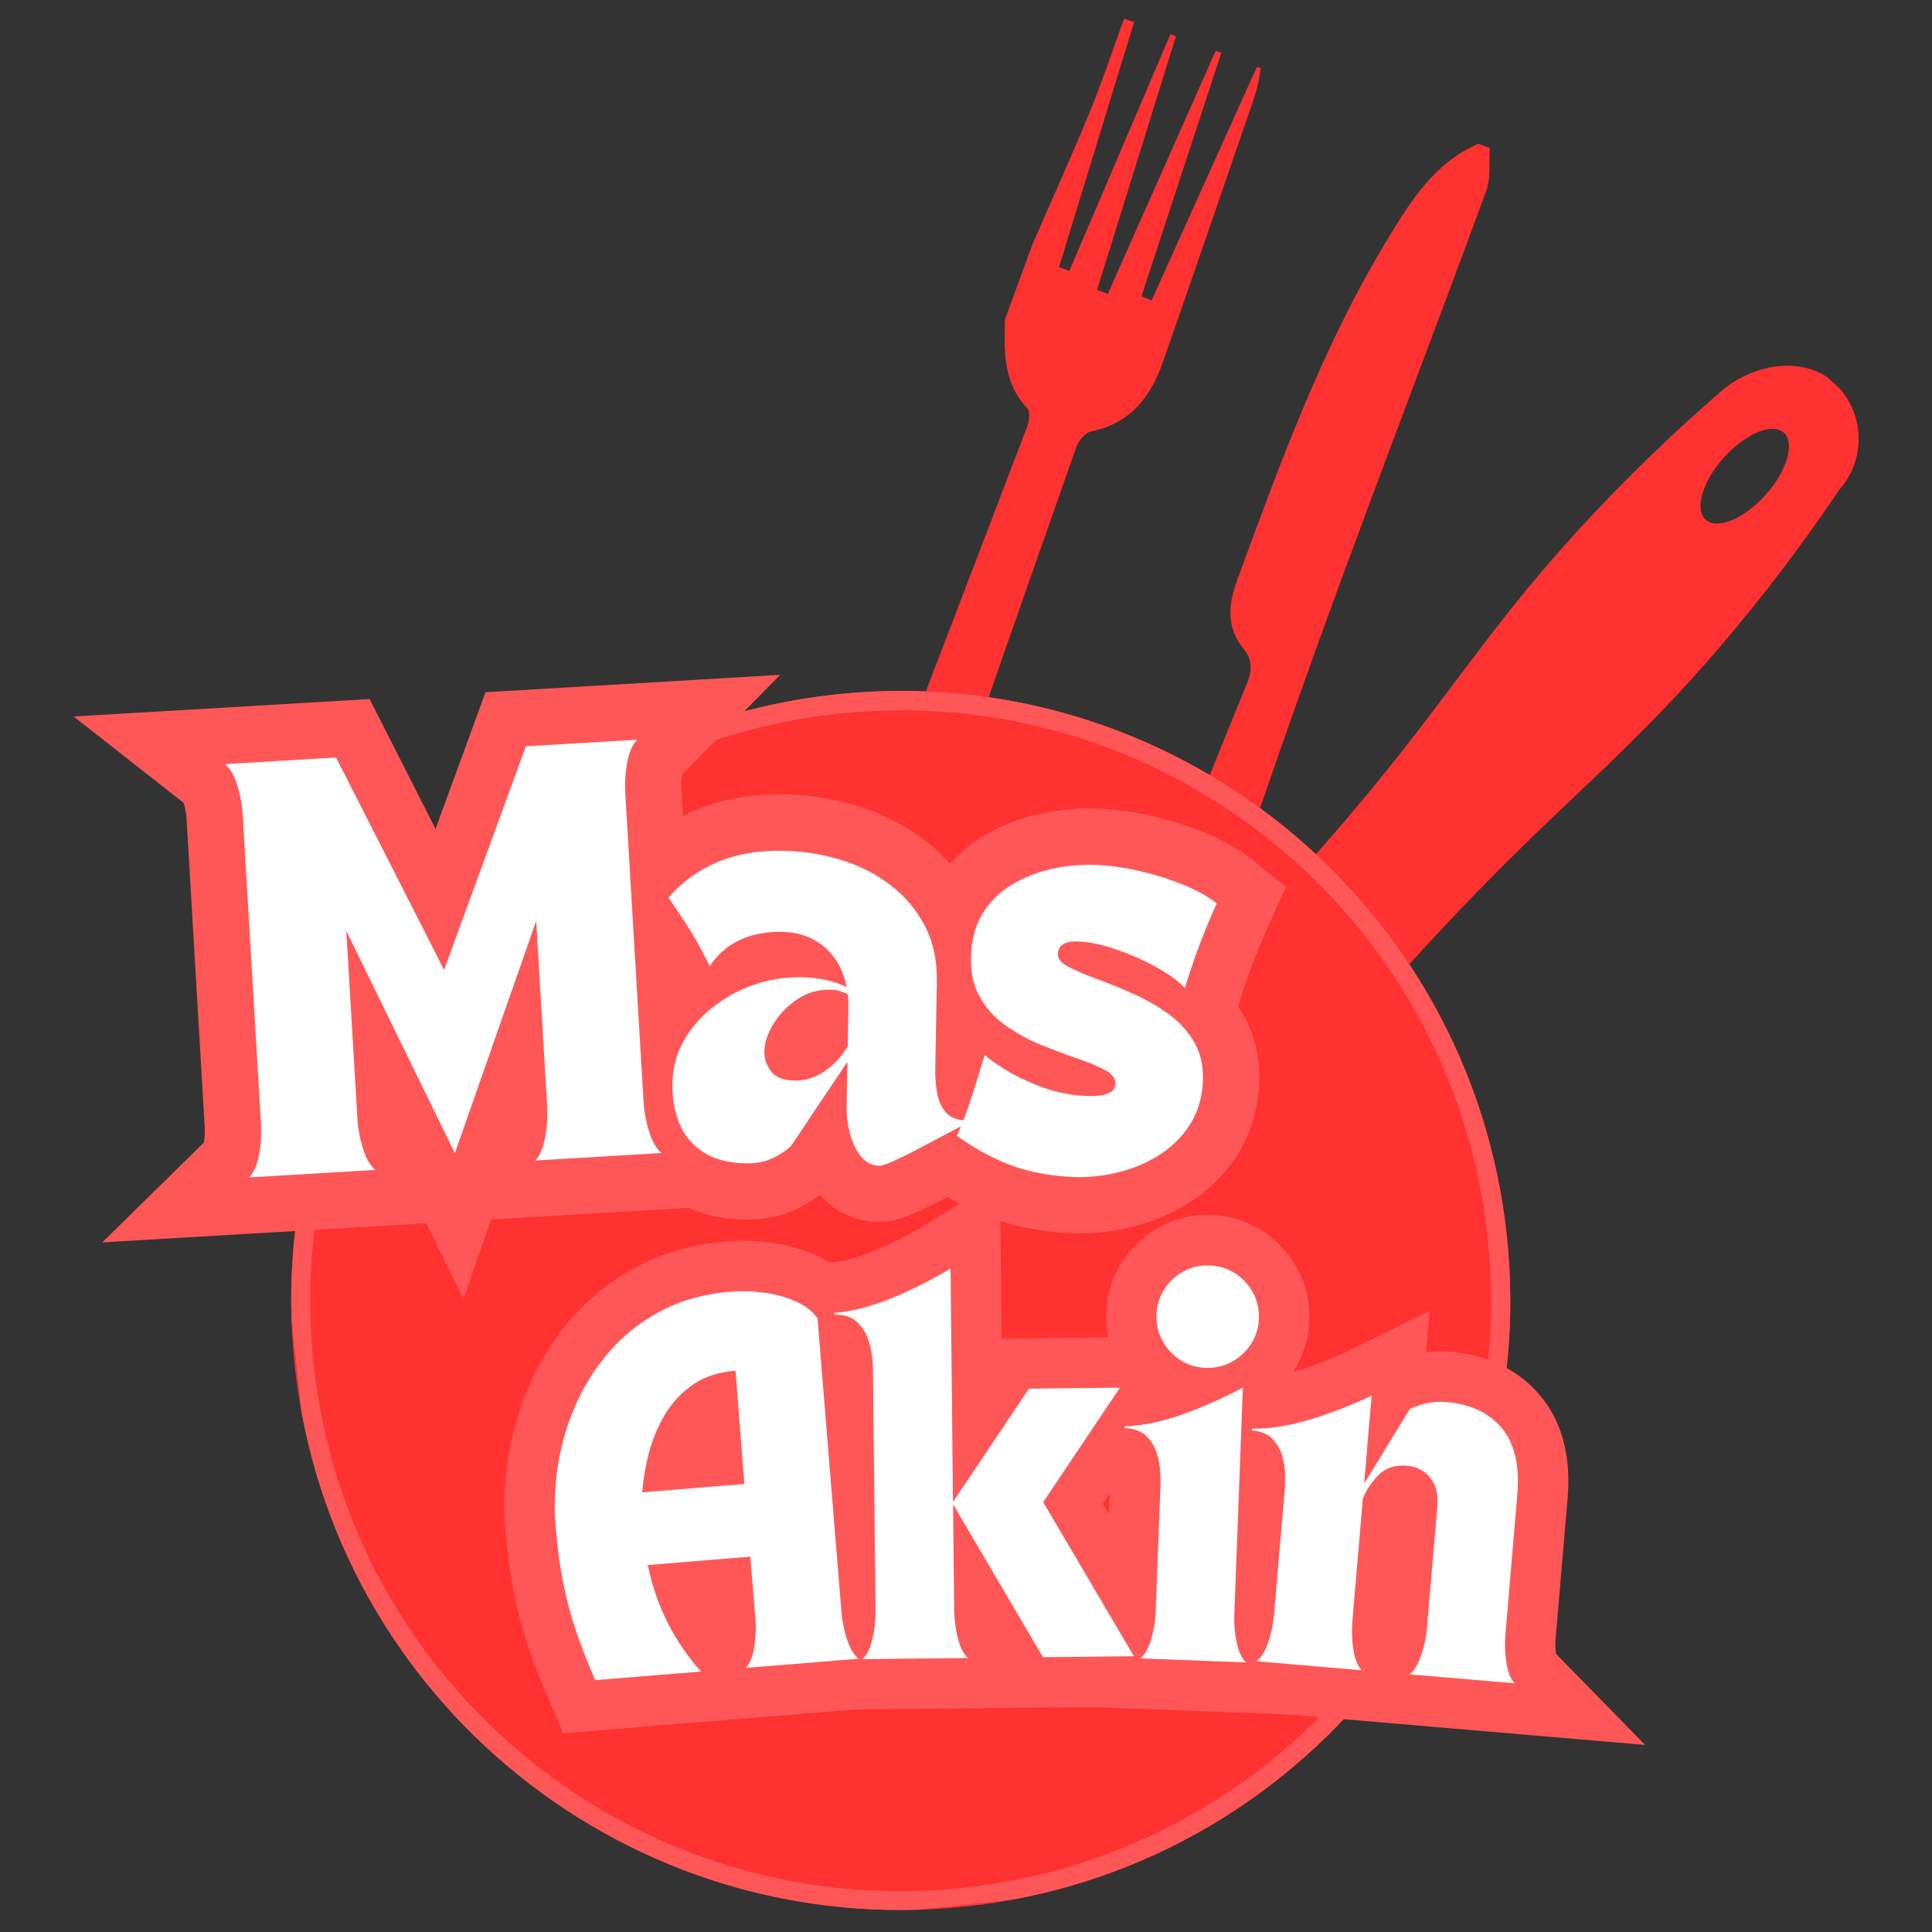 <svg xmlns="http://www.w3.org/2000/svg" xmlns:xlink="http://www.w3.org/1999/xlink" width="500" zoomAndPan="magnify" viewBox="0 0 375 375" height="500" preserveAspectRatio="xMidYMid meet" version="1.0"><rect x="0" y="0" width="375" height="375" fill="#333333" stroke="none"/><defs><g/><clipPath id="91de5ac985"><path d="M 150 3 L 245 3 L 245 221 L 150 221 Z M 150 3 " clip-rule="nonzero"/></clipPath><clipPath id="f7753a4572"><path d="M 216.707 2.25 L 292.789 30.039 L 215.344 242.09 L 139.258 214.301 Z M 216.707 2.25 " clip-rule="nonzero"/></clipPath><clipPath id="035f6ba9d8"><path d="M 216.707 2.25 L 292.789 30.039 L 215.344 242.09 L 139.258 214.301 Z M 216.707 2.25 " clip-rule="nonzero"/></clipPath><clipPath id="21d23a7c02"><path d="M 203 27 L 290 27 L 290 241 L 203 241 Z M 203 27 " clip-rule="nonzero"/></clipPath><clipPath id="8aaf0e72aa"><path d="M 216.707 2.25 L 292.789 30.039 L 215.344 242.09 L 139.258 214.301 Z M 216.707 2.25 " clip-rule="nonzero"/></clipPath><clipPath id="49c0587cb8"><path d="M 216.707 2.25 L 292.789 30.039 L 215.344 242.09 L 139.258 214.301 Z M 216.707 2.25 " clip-rule="nonzero"/></clipPath><clipPath id="08e6186117"><path d="M 90 70 L 361 70 L 361 353 L 90 353 Z M 90 70 " clip-rule="nonzero"/></clipPath><clipPath id="512ceab60f"><path d="M 195.406 392.668 L 51.199 263.648 L 280.734 7.09 L 424.945 136.113 Z M 195.406 392.668 " clip-rule="nonzero"/></clipPath><clipPath id="498d93565a"><path d="M 195.406 392.668 L 51.199 263.648 L 280.734 7.09 L 424.945 136.113 Z M 195.406 392.668 " clip-rule="nonzero"/></clipPath><clipPath id="061bd7a32e"><path d="M 56 134 L 294 134 L 294 371 L 56 371 Z M 56 134 " clip-rule="nonzero"/></clipPath><clipPath id="1baf616a4b"><path d="M 279.871 122.191 L 305.062 357.453 L 69.797 382.645 L 44.605 147.383 Z M 279.871 122.191 " clip-rule="nonzero"/></clipPath><clipPath id="44508bc9ba"><path d="M 292.465 239.824 C 285.512 174.855 227.203 127.832 162.238 134.785 C 97.273 141.742 50.246 200.047 57.203 265.016 C 64.16 329.98 122.465 377.008 187.43 370.051 C 252.398 363.094 299.422 304.789 292.465 239.824 Z M 292.465 239.824 " clip-rule="nonzero"/></clipPath><clipPath id="c5d7741692"><path d="M 56 134 L 294 134 L 294 371 L 56 371 Z M 56 134 " clip-rule="nonzero"/></clipPath><clipPath id="5aed0ef5fa"><path d="M 279.871 122.191 L 305.023 357.098 L 70.117 382.25 L 44.965 147.344 Z M 279.871 122.191 " clip-rule="nonzero"/></clipPath><clipPath id="e36355cd8f"><path d="M 279.871 122.191 L 305.062 357.449 L 69.805 382.637 L 44.613 147.383 Z M 279.871 122.191 " clip-rule="nonzero"/></clipPath><clipPath id="1cff3fbe82"><path d="M 292.465 239.82 C 285.508 174.855 227.207 127.828 162.242 134.785 C 97.277 141.742 50.254 200.047 57.211 265.012 C 64.164 329.973 122.469 377 187.434 370.043 C 252.398 363.086 299.422 304.785 292.465 239.82 Z M 292.465 239.82 " clip-rule="nonzero"/></clipPath></defs><g clip-path="url(#91de5ac985)"><g clip-path="url(#f7753a4572)"><g clip-path="url(#035f6ba9d8)"><path fill="#ff3131" d="M 200.379 47.469 C 204.07 38.984 207.898 30.555 211.414 21.996 C 213.891 15.969 215.938 9.758 218.176 3.633 C 218.824 3.848 219.477 4.066 220.125 4.285 C 215.273 20.133 210.414 35.984 205.559 51.832 C 206.227 52.086 206.895 52.332 207.559 52.586 C 214.102 37.273 220.637 21.961 227.172 6.652 C 227.535 6.762 227.898 6.871 228.266 6.984 C 223.156 23.41 218.047 39.836 212.938 56.262 C 213.633 56.527 214.332 56.793 215.023 57.059 C 222.004 41.324 228.988 25.59 235.965 9.855 C 236.328 9.984 236.691 10.117 237.051 10.25 C 231.883 26 226.723 41.754 221.559 57.508 C 222.211 57.777 222.863 58.043 223.52 58.309 C 230.328 43.219 237.137 28.125 243.945 13.035 C 244.199 13.094 244.449 13.148 244.703 13.203 C 244.551 14.156 244.441 15.121 244.234 16.062 C 244.02 17.039 243.754 18.012 243.434 18.957 C 237.523 36.117 231.668 53.293 225.66 70.418 C 223.324 77.078 219.367 82.188 211.863 83.707 C 210.703 83.941 209.359 85.492 208.93 86.727 C 199.668 113.008 190.461 139.305 181.387 165.656 C 176.316 180.387 171.637 195.246 166.523 209.957 C 164.824 214.852 162.23 219.383 156.367 220.5 C 155.293 220.109 154.215 219.715 153.141 219.32 C 149.402 214.52 150.414 209.273 152.301 204.32 C 158.164 188.969 164.406 173.762 170.348 158.438 C 180.105 133.25 189.754 108.016 199.379 82.773 C 199.781 81.719 199.988 79.895 199.402 79.27 C 194.672 74.262 194.879 68.141 195.078 61.977 C 196.848 57.141 198.613 52.305 200.379 47.469 Z M 200.379 47.469 " fill-opacity="1" fill-rule="evenodd"/></g></g></g><g clip-path="url(#21d23a7c02)"><g clip-path="url(#8aaf0e72aa)"><g clip-path="url(#49c0587cb8)"><path fill="#ff3131" d="M 289.18 28.719 C 288.977 31.508 289.41 34.523 288.484 37.043 C 276.695 69.09 264.348 100.934 252.883 133.094 C 241.727 164.383 231.422 195.98 220.746 227.438 C 218.855 232.996 216.641 238.277 210.277 240.148 C 209.043 239.695 207.812 239.246 206.574 238.797 C 202.117 233.84 203.762 228.344 205.738 223.238 C 212.574 205.613 219.723 188.109 226.758 170.562 C 231.789 158.012 236.773 145.438 241.922 132.941 C 242.98 130.391 243.188 128.199 241.43 126.012 C 238.008 121.777 238.336 117.492 240.164 112.496 C 248.484 89.812 256.754 67.109 269.363 46.355 C 273.836 38.992 278.469 31.551 286.953 27.906 C 287.695 28.18 288.438 28.449 289.18 28.719 Z M 289.18 28.719 " fill-opacity="1" fill-rule="evenodd"/></g></g></g><g clip-path="url(#08e6186117)"><g clip-path="url(#512ceab60f)"><g clip-path="url(#498d93565a)"><path fill="#ff3131" d="M 96.195 224.598 C 92.148 236.434 90.441 248.805 91.141 261.348 C 91.84 273.895 94.906 286 100.234 297.312 C 105.758 309.027 113.5 319.387 123.234 328.094 C 132.969 336.805 144.121 343.348 156.375 347.539 C 168.207 351.586 180.578 353.289 193.125 352.594 C 205.672 351.895 217.777 348.828 229.09 343.496 C 240.836 337.973 251.18 330.25 259.906 320.496 C 268.629 310.746 275.16 299.609 279.352 287.359 C 283.395 275.523 285.102 263.152 284.402 250.605 C 283.707 238.062 280.641 225.953 275.309 214.641 C 272.383 208.426 268.824 202.59 264.68 197.195 C 276.707 183.238 287.383 172.25 295.668 164.148 C 309.695 150.426 321.344 140.629 336.715 122.145 C 345.816 111.211 352.602 101.602 356.977 95.082 C 362.449 88.965 361.926 79.59 355.809 74.117 C 350.77 69.609 341.832 69.969 334.844 75.281 C 328.82 80.453 319.719 88.637 309.465 99.52 C 292.855 117.18 285.066 129.359 272.309 145.578 C 265.664 154.016 256.512 165.043 244.594 177.637 C 236.809 171.969 228.285 167.551 219.137 164.418 C 207.301 160.375 194.93 158.668 182.383 159.363 C 169.84 160.062 157.734 163.129 146.418 168.461 C 134.707 173.984 124.348 181.723 115.641 191.457 C 106.93 201.191 100.402 212.328 96.195 224.598 Z M 280.707 241.922 C 280.574 241.055 280.441 240.227 280.273 239.363 C 280.457 240.207 280.59 241.074 280.707 241.922 Z M 269.973 210.289 C 269.648 209.707 269.324 209.125 268.969 208.547 C 269.309 209.109 269.664 209.688 269.973 210.289 Z M 346.219 83.969 C 348.449 85.965 346.887 91.367 342.699 96.047 C 338.516 100.727 333.316 102.879 331.086 100.883 C 328.855 98.887 330.418 93.48 334.602 88.801 C 338.789 84.16 343.988 81.973 346.219 83.969 Z M 346.219 83.969 " fill-opacity="1" fill-rule="nonzero"/></g></g></g><g clip-path="url(#061bd7a32e)"><g clip-path="url(#1baf616a4b)"><g clip-path="url(#44508bc9ba)"><path fill="#ff3131" d="M 279.871 122.191 L 305.062 357.453 L 69.797 382.645 L 44.605 147.383 Z M 279.871 122.191 " fill-opacity="1" fill-rule="nonzero"/></g></g></g><g clip-path="url(#c5d7741692)"><g clip-path="url(#5aed0ef5fa)"><g clip-path="url(#e36355cd8f)"><g clip-path="url(#1cff3fbe82)"><path stroke-linecap="butt" transform="matrix(0.08, 0.746, -0.746, 0.08, 279.87, 122.191)" fill="none" stroke-linejoin="miter" d="M 157.736 0.002 C 70.621 0.003 -0.002 70.619 -0.002 157.734 C -0.001 244.849 70.622 315.468 157.737 315.467 C 244.846 315.471 315.47 244.849 315.469 157.734 C 315.468 70.619 244.851 0.001 157.736 0.002 Z M 157.736 0.002 " stroke="#ff5757" stroke-width="10" stroke-opacity="1" stroke-miterlimit="4"/></g></g></g></g><path stroke-linecap="butt" transform="matrix(2.494, -0.147, 0.147, 2.494, 42.127, 151.298)" fill="none" stroke-linejoin="miter" d="M 10.497 31 L 0.667 31 C 1.047 30.669 1.334 30.105 1.53 29.308 C 1.731 28.504 1.831 27.691 1.831 26.866 L 1.831 2.967 C 1.831 2.126 1.73 1.312 1.529 0.527 C 1.335 -0.266 1.047 -0.83 0.668 -1.167 L 9.334 -1.166 L 16.729 15.8 L 24.093 -1.166 L 32.76 -1.166 C 32.386 -0.829 32.099 -0.265 31.899 0.526 C 31.697 1.313 31.597 2.126 31.596 2.967 L 31.597 26.867 C 31.597 27.691 31.698 28.505 31.898 29.307 C 32.098 30.105 32.386 30.669 32.761 31 L 22.931 30.999 C 23.311 30.669 23.598 30.099 23.793 29.292 C 23.995 28.477 24.095 27.659 24.095 26.834 L 24.094 12.439 L 16.73 30.064 L 9.333 12.334 L 9.334 26.833 C 9.334 27.659 9.434 28.477 9.635 29.291 C 9.835 30.1 10.122 30.67 10.497 31 Z M 10.497 31 " stroke="#ff5757" stroke-width="8.75" stroke-opacity="1" stroke-miterlimit="4"/><path stroke-linecap="butt" transform="matrix(2.498, 0.046, -0.046, 2.498, 129.422, 146.795)" fill="none" stroke-linejoin="miter" d="M 0.334 10.966 C 1.375 9.724 2.628 8.78 4.093 8.134 C 5.563 7.489 7.242 7.166 9.13 7.166 C 10.731 7.166 12.257 7.377 13.711 7.801 C 15.17 8.225 16.467 8.859 17.6 9.704 C 18.734 10.545 19.633 11.584 20.294 12.821 C 20.962 14.053 21.295 15.49 21.295 17.134 L 21.295 23.832 C 21.295 24.456 21.349 25.078 21.457 25.703 C 21.572 26.32 21.81 26.837 22.174 27.249 C 22.542 27.661 23.128 27.868 23.932 27.867 L 23.931 28.03 C 23.286 28.367 22.608 28.736 21.897 29.137 C 21.187 29.533 20.503 29.91 19.846 30.267 C 19.19 30.62 18.612 30.914 18.113 31.146 C 17.614 31.379 17.264 31.497 17.064 31.497 C 16.51 31.496 16.039 31.263 15.647 30.796 C 15.257 30.33 14.962 29.747 14.761 29.047 C 14.566 28.347 14.469 27.664 14.467 26.997 L 14.468 23.465 C 14.044 24.132 13.57 24.868 13.044 25.67 C 12.523 26.468 12.023 27.246 11.546 28.005 C 11.069 28.76 10.665 29.391 10.335 29.901 C 10.177 30.168 9.764 30.501 9.098 30.902 C 8.43 31.299 7.641 31.497 6.729 31.496 C 5.352 31.496 4.229 31.22 3.36 30.667 C 2.498 30.113 1.871 29.376 1.481 28.453 C 1.096 27.531 0.902 26.503 0.904 25.369 C 0.904 24.192 1.175 23.099 1.717 22.09 C 2.26 21.076 2.997 20.185 3.931 19.421 C 4.864 18.65 5.918 18.051 7.095 17.623 C 8.279 17.188 9.513 16.972 10.798 16.971 C 12.111 16.971 13.277 17.204 14.298 17.672 C 14.009 16.359 13.415 15.33 12.515 14.587 C 11.615 13.843 10.507 13.473 9.195 13.472 C 7.996 13.472 6.925 13.695 5.98 14.139 C 5.036 14.579 4.253 15.276 3.63 16.231 C 3.098 15.19 2.576 14.275 2.068 13.489 C 1.557 12.696 0.979 11.856 0.334 10.966 Z M 7.998 22.798 C 7.999 23.335 8.175 23.836 8.528 24.304 C 8.885 24.769 9.51 25.003 10.4 25.003 C 11.175 25.002 11.923 24.759 12.646 24.27 C 13.371 23.777 13.98 23.109 14.468 22.268 L 14.468 19.299 C 14.468 19.126 14.463 18.943 14.452 18.754 C 14.441 18.563 14.422 18.39 14.395 18.233 C 14.2 18.124 13.985 18.043 13.751 17.988 C 13.519 17.928 13.267 17.899 12.995 17.899 C 12.063 17.899 11.219 18.168 10.464 18.705 C 9.711 19.237 9.111 19.879 8.665 20.633 C 8.221 21.387 7.998 22.109 7.998 22.798 Z M 7.998 22.798 " stroke="#ff5757" stroke-width="8.75" stroke-opacity="1" stroke-miterlimit="4"/><path stroke-linecap="butt" transform="matrix(2.491, 0.193, -0.193, 2.491, 189.666, 148.093)" fill="none" stroke-linejoin="miter" d="M 0.668 14.604 C 0.667 13.334 0.943 12.232 1.497 11.3 C 2.056 10.366 2.807 9.596 3.751 8.988 C 4.696 8.376 5.739 7.92 6.884 7.621 C 8.029 7.318 9.201 7.165 10.399 7.167 C 11.441 7.166 12.523 7.261 13.646 7.451 C 14.769 7.641 15.836 7.904 16.843 8.241 C 17.858 8.571 18.711 8.969 19.399 9.437 C 19.198 9.99 18.971 10.663 18.715 11.454 C 18.461 12.241 18.222 13.053 17.999 13.887 C 17.777 14.718 17.587 15.488 17.429 16.198 C 17.142 15.89 16.687 15.564 16.063 15.222 C 15.445 14.875 14.733 14.553 13.931 14.254 C 13.134 13.949 12.312 13.701 11.466 13.505 C 10.619 13.304 9.829 13.204 9.097 13.204 C 7.963 13.204 7.397 13.56 7.397 14.27 C 7.396 14.645 7.684 14.961 8.259 15.222 C 8.84 15.477 9.586 15.731 10.497 15.987 C 11.409 16.242 12.375 16.548 13.393 16.907 C 14.42 17.26 15.388 17.715 16.298 18.274 C 17.21 18.826 17.953 19.532 18.529 20.389 C 19.109 21.241 19.398 22.302 19.4 23.57 C 19.399 24.814 19.114 25.93 18.545 26.923 C 17.98 27.911 17.222 28.744 16.266 29.422 C 15.312 30.095 14.237 30.609 13.045 30.967 C 11.855 31.321 10.641 31.497 9.398 31.496 C 7.64 31.496 6.084 31.287 4.728 30.87 C 3.377 30.447 2.024 29.822 0.667 28.998 C 1.02 28 1.328 26.94 1.594 25.817 C 1.866 24.693 2.113 23.611 2.335 22.57 C 2.644 22.814 3.187 23.142 3.963 23.554 C 4.745 23.962 5.667 24.328 6.73 24.653 C 7.797 24.973 8.911 25.133 10.066 25.133 C 10.397 25.132 10.762 25.112 11.165 25.068 C 11.566 25.024 11.909 24.924 12.198 24.767 C 12.486 24.61 12.63 24.365 12.629 24.034 C 12.629 23.611 12.338 23.273 11.758 23.017 C 11.184 22.762 10.44 22.518 9.528 22.285 C 8.623 22.052 7.662 21.776 6.648 21.455 C 5.64 21.13 4.679 20.695 3.767 20.152 C 2.856 19.605 2.11 18.884 1.529 17.988 C 0.955 17.087 0.667 15.96 0.668 14.604 Z M 0.668 14.604 " stroke="#ff5757" stroke-width="8.75" stroke-opacity="1" stroke-miterlimit="4"/><g fill="#ffffff" fill-opacity="1"><g transform="translate(46.699, 228.625)"><g><path d="M 26.188 -1.547 L 1.672 -0.094 C 2.555 -0.988 3.188 -2.445 3.562 -4.469 C 3.945 -6.488 4.078 -8.523 3.953 -10.578 L 0.422 -70.188 C 0.305 -72.289 -0.055 -74.312 -0.672 -76.25 C -1.285 -78.195 -2.082 -79.551 -3.062 -80.312 L 18.531 -81.594 L 39.5 -40.375 L 55.375 -83.766 L 76.984 -85.047 C 76.086 -84.172 75.445 -82.734 75.062 -80.734 C 74.688 -78.734 74.555 -76.68 74.672 -74.578 L 78.203 -14.969 C 78.328 -12.914 78.695 -10.906 79.312 -8.938 C 79.926 -6.977 80.727 -5.609 81.719 -4.828 L 57.203 -3.375 C 58.086 -4.27 58.719 -5.738 59.094 -7.781 C 59.477 -9.832 59.613 -11.883 59.5 -13.938 L 57.375 -49.859 L 41.594 -4.797 L 20.516 -47.938 L 22.656 -11.766 C 22.77 -9.711 23.133 -7.691 23.75 -5.703 C 24.375 -3.711 25.188 -2.328 26.188 -1.547 Z M 26.188 -1.547 "/></g></g></g><g fill="#ffffff" fill-opacity="1"><g transform="translate(128, 224.245)"><g><path d="M 1.75 -50.016 C 4.414 -53.078 7.594 -55.379 11.281 -56.922 C 14.977 -58.473 19.188 -59.203 23.906 -59.109 C 27.906 -59.035 31.711 -58.438 35.328 -57.312 C 38.941 -56.188 42.145 -54.539 44.938 -52.375 C 47.727 -50.219 49.926 -47.586 51.531 -44.484 C 53.145 -41.391 53.914 -37.785 53.844 -33.672 L 53.531 -16.938 C 53.5 -15.383 53.609 -13.828 53.859 -12.266 C 54.109 -10.703 54.68 -9.395 55.578 -8.344 C 56.473 -7.301 57.922 -6.766 59.922 -6.734 L 59.922 -6.312 C 58.285 -5.508 56.57 -4.625 54.781 -3.656 C 52.988 -2.695 51.266 -1.785 49.609 -0.922 C 47.961 -0.066 46.508 0.641 45.25 1.203 C 43.988 1.766 43.113 2.039 42.625 2.031 C 41.238 2.008 40.066 1.406 39.109 0.219 C 38.16 -0.969 37.453 -2.441 36.984 -4.203 C 36.516 -5.961 36.297 -7.676 36.328 -9.344 L 36.484 -18.172 C 35.398 -16.516 34.188 -14.695 32.844 -12.719 C 31.5 -10.75 30.211 -8.828 28.984 -6.953 C 27.754 -5.086 26.711 -3.531 25.859 -2.281 C 25.461 -1.613 24.422 -0.797 22.734 0.172 C 21.055 1.141 19.082 1.602 16.812 1.562 C 13.363 1.5 10.566 0.754 8.422 -0.672 C 6.273 -2.109 4.738 -3.984 3.812 -6.297 C 2.895 -8.617 2.461 -11.195 2.516 -14.031 C 2.566 -16.969 3.297 -19.688 4.703 -22.188 C 6.109 -24.695 7.992 -26.883 10.359 -28.75 C 12.723 -30.625 15.383 -32.078 18.344 -33.109 C 21.312 -34.141 24.406 -34.625 27.625 -34.562 C 30.895 -34.508 33.801 -33.875 36.344 -32.656 C 35.676 -35.938 34.234 -38.523 32.016 -40.422 C 29.805 -42.328 27.062 -43.312 23.781 -43.375 C 20.781 -43.426 18.094 -42.922 15.719 -41.859 C 13.344 -40.797 11.352 -39.082 9.75 -36.719 C 8.469 -39.363 7.207 -41.676 5.969 -43.656 C 4.727 -45.645 3.32 -47.766 1.75 -50.016 Z M 20.359 -20.125 C 20.336 -18.789 20.758 -17.531 21.625 -16.344 C 22.5 -15.156 24.047 -14.539 26.266 -14.5 C 28.211 -14.469 30.098 -15.047 31.922 -16.234 C 33.742 -17.43 35.285 -19.07 36.547 -21.156 L 36.672 -28.578 C 36.68 -29.016 36.676 -29.469 36.656 -29.938 C 36.645 -30.414 36.613 -30.848 36.562 -31.234 C 36.07 -31.523 35.535 -31.742 34.953 -31.891 C 34.367 -32.047 33.742 -32.129 33.078 -32.141 C 30.742 -32.18 28.617 -31.551 26.703 -30.25 C 24.797 -28.957 23.27 -27.375 22.125 -25.5 C 20.977 -23.633 20.391 -21.844 20.359 -20.125 Z M 20.359 -20.125 "/></g></g></g><g fill="#ffffff" fill-opacity="1"><g transform="translate(183.675, 225.324)"><g><path d="M 4.844 -40.719 C 5.082 -43.875 5.984 -46.562 7.547 -48.781 C 9.109 -51 11.125 -52.773 13.594 -54.109 C 16.07 -55.453 18.766 -56.391 21.672 -56.922 C 24.578 -57.453 27.523 -57.598 30.516 -57.359 C 33.109 -57.16 35.785 -56.711 38.547 -56.016 C 41.316 -55.328 43.926 -54.469 46.375 -53.438 C 48.82 -52.414 50.863 -51.266 52.5 -49.984 C 51.883 -48.629 51.18 -46.992 50.391 -45.078 C 49.609 -43.16 48.859 -41.188 48.141 -39.156 C 47.43 -37.125 46.816 -35.238 46.297 -33.5 C 45.629 -34.332 44.555 -35.234 43.078 -36.203 C 41.598 -37.18 39.891 -38.125 37.953 -39.031 C 36.016 -39.938 34.008 -40.719 31.938 -41.375 C 29.875 -42.031 27.93 -42.426 26.109 -42.562 C 23.273 -42.789 21.789 -42.023 21.656 -40.266 C 21.582 -39.316 22.238 -38.469 23.625 -37.719 C 25.02 -36.969 26.828 -36.188 29.047 -35.375 C 31.266 -34.562 33.613 -33.609 36.094 -32.516 C 38.582 -31.43 40.906 -30.113 43.062 -28.562 C 45.227 -27.008 46.945 -25.109 48.219 -22.859 C 49.488 -20.617 50.004 -17.922 49.766 -14.766 C 49.523 -11.66 48.598 -8.93 46.984 -6.578 C 45.379 -4.234 43.32 -2.312 40.812 -0.812 C 38.312 0.688 35.547 1.766 32.516 2.422 C 29.492 3.086 26.426 3.301 23.312 3.062 C 18.945 2.727 15.117 1.898 11.828 0.578 C 8.535 -0.742 5.281 -2.555 2.062 -4.859 C 3.125 -7.273 4.098 -9.852 4.984 -12.594 C 5.867 -15.344 6.688 -17.992 7.438 -20.547 C 8.176 -19.879 9.473 -18.961 11.328 -17.797 C 13.191 -16.629 15.422 -15.535 18.016 -14.516 C 20.609 -13.504 23.344 -12.883 26.219 -12.656 C 27.051 -12.594 27.961 -12.578 28.953 -12.609 C 29.953 -12.648 30.828 -12.836 31.578 -13.172 C 32.336 -13.504 32.75 -14.086 32.812 -14.922 C 32.895 -15.961 32.238 -16.859 30.844 -17.609 C 29.457 -18.359 27.648 -19.113 25.422 -19.875 C 23.203 -20.633 20.863 -21.508 18.406 -22.5 C 15.957 -23.5 13.648 -24.766 11.484 -26.297 C 9.316 -27.828 7.602 -29.77 6.344 -32.125 C 5.082 -34.477 4.582 -37.344 4.844 -40.719 Z M 4.844 -40.719 "/></g></g></g><path stroke-linecap="butt" transform="matrix(2.228, -0.182, 0.182, 2.228, 102.087, 257.686)" fill="none" stroke-linejoin="miter" d="M 3.499 30.999 C 2.967 29.422 2.529 27.938 2.181 26.549 C 1.84 25.161 1.584 23.734 1.416 22.269 C 1.248 20.805 1.164 19.171 1.163 17.37 C 1.164 15.547 1.397 13.72 1.864 11.885 C 2.329 10.053 3.024 8.324 3.947 6.702 C 4.868 5.08 6.002 3.642 7.347 2.389 C 8.693 1.132 10.253 0.142 12.027 -0.58 C 13.805 -1.303 15.776 -1.663 17.934 -1.662 C 18.975 -1.663 19.995 -1.547 20.995 -1.313 C 21.998 -1.079 22.887 -0.74 23.663 -0.296 C 24.443 0.15 24.99 0.669 25.299 1.266 L 25.299 26.834 C 25.298 27.658 25.4 28.478 25.6 29.292 C 25.801 30.099 26.087 30.669 26.462 31 L 16.633 31 C 17.012 30.67 17.3 30.104 17.495 29.308 C 17.696 28.504 17.797 27.69 17.796 26.866 L 17.796 21.398 L 8.87 21.398 C 9.114 23.292 9.557 25.022 10.197 26.59 C 10.841 28.152 11.687 29.622 12.736 31 Z M 8.902 15.068 L 17.796 15.067 L 17.828 5.205 C 16.364 5.205 15.107 5.506 14.061 6.108 C 13.02 6.705 12.143 7.497 11.434 8.484 C 10.722 9.472 10.167 10.537 9.765 11.682 C 9.363 12.826 9.075 13.954 8.902 15.068 Z M 8.902 15.068 " stroke="#ff5757" stroke-width="8.75" stroke-opacity="1" stroke-miterlimit="4"/><path stroke-linecap="butt" transform="matrix(2.235, -0.024, 0.024, 2.235, 164.971, 252.759)" fill="none" stroke-linejoin="miter" d="M 1.936 5.839 C 1.937 5.589 1.912 5.21 1.863 4.701 C 1.819 4.19 1.697 3.659 1.497 3.105 C 1.297 2.547 0.973 2.07 0.528 1.674 C 0.089 1.272 -0.531 1.072 -1.335 1.072 L -1.335 0.901 C -0.51 0.857 0.374 0.708 1.319 0.454 C 2.262 0.198 3.195 -0.122 4.118 -0.507 C 5.04 -0.898 5.906 -1.299 6.714 -1.712 C 7.527 -2.124 8.211 -2.495 8.763 -2.826 L 8.763 17.435 L 15.469 7.671 L 23.361 7.671 L 16.6 17.532 L 24.33 30.999 L 16.429 31.001 L 8.765 17.638 L 8.763 26.834 C 8.763 27.658 8.864 28.477 9.065 29.29 C 9.265 30.1 9.556 30.669 9.935 31 L 0.766 31.001 C 1.145 30.669 1.436 30.104 1.636 29.308 C 1.837 28.504 1.937 27.691 1.937 26.866 Z M 1.936 5.839 " stroke="#ff5757" stroke-width="8.75" stroke-opacity="1" stroke-miterlimit="4"/><path stroke-linecap="butt" transform="matrix(2.234, 0.085, -0.085, 2.234, 222.265, 252.583)" fill="none" stroke-linejoin="miter" d="M -1.334 10.901 C -0.51 10.857 0.374 10.708 1.317 10.454 C 2.263 10.198 3.195 9.876 4.117 9.486 C 5.04 9.094 5.904 8.696 6.713 8.29 C 7.528 7.878 8.211 7.502 8.763 7.166 L 8.764 26.834 C 8.764 27.658 8.865 28.478 9.065 29.292 C 9.265 30.099 9.556 30.669 9.936 31.001 L 0.766 31 C 1.145 30.669 1.435 30.105 1.635 29.307 C 1.836 28.504 1.936 27.691 1.937 26.867 L 1.937 15.832 C 1.937 15.588 1.912 15.211 1.863 14.702 C 1.821 14.191 1.697 13.659 1.496 13.107 C 1.297 12.548 0.975 12.071 0.529 11.675 C 0.089 11.273 -0.532 11.071 -1.335 11.072 Z M 5.468 5.572 C 4.644 5.572 3.899 5.371 3.231 4.969 C 2.564 4.568 2.029 4.029 1.627 3.35 C 1.231 2.672 1.034 1.935 1.033 1.137 C 1.033 0.312 1.231 -0.437 1.627 -1.11 C 2.029 -1.788 2.563 -2.327 3.23 -2.728 C 3.897 -3.13 4.643 -3.331 5.469 -3.331 C 6.287 -3.33 7.036 -3.129 7.714 -2.728 C 8.392 -2.327 8.932 -1.788 9.333 -1.109 C 9.735 -0.437 9.936 0.312 9.936 1.136 C 9.936 1.934 9.735 2.672 9.334 3.35 C 8.931 4.028 8.392 4.568 7.715 4.969 C 7.036 5.371 6.288 5.571 5.468 5.572 Z M 5.468 5.572 " stroke="#ff5757" stroke-width="8.75" stroke-opacity="1" stroke-miterlimit="4"/><path stroke-linecap="butt" transform="matrix(2.227, 0.19, -0.19, 2.227, 248.083, 253.257)" fill="none" stroke-linejoin="miter" d="M -1.334 11.072 L -1.335 10.901 C -0.509 10.858 0.374 10.709 1.319 10.453 C 2.262 10.199 3.195 9.875 4.118 9.486 C 5.04 9.095 5.906 8.696 6.713 8.289 C 7.526 7.877 8.21 7.503 8.764 7.167 L 8.764 14.831 L 12.165 8.037 C 12.611 7.792 13.082 7.587 13.582 7.418 C 14.08 7.251 14.642 7.166 15.265 7.165 C 17.375 7.166 19.041 7.785 20.262 9.022 C 21.488 10.254 22.101 12.125 22.101 14.637 L 22.1 26.835 C 22.1 27.659 22.198 28.477 22.394 29.291 C 22.595 30.1 22.884 30.67 23.265 31 L 14.102 30.999 C 14.476 30.669 14.764 30.104 14.965 29.307 C 15.164 28.504 15.265 27.691 15.265 26.866 L 15.265 16.305 C 15.265 15.235 14.986 14.413 14.427 13.838 C 13.874 13.258 13.188 12.967 12.369 12.967 C 11.322 12.967 10.519 13.302 9.96 13.969 C 9.407 14.636 9.007 15.357 8.763 16.134 L 8.764 26.834 C 8.764 27.658 8.864 28.478 9.065 29.292 C 9.266 30.099 9.556 30.669 9.935 30.999 L 0.765 31.001 C 1.145 30.668 1.435 30.105 1.635 29.308 C 1.837 28.505 1.938 27.691 1.937 26.867 L 1.936 15.832 C 1.936 15.588 1.913 15.211 1.864 14.701 C 1.821 14.191 1.698 13.66 1.498 13.107 C 1.296 12.547 0.975 12.069 0.529 11.674 C 0.089 11.273 -0.531 11.072 -1.334 11.072 Z M -1.334 11.072 " stroke="#ff5757" stroke-width="8.75" stroke-opacity="1" stroke-miterlimit="4"/><g fill="#ffffff" fill-opacity="1"><g transform="translate(107.715, 326.754)"><g><path d="M 7.797 -0.641 C 6.316 -4.055 5.066 -7.281 4.047 -10.312 C 3.023 -13.344 2.195 -16.477 1.562 -19.719 C 0.926 -22.957 0.445 -26.582 0.125 -30.594 C -0.207 -34.645 -0.02 -38.754 0.688 -42.922 C 1.395 -47.098 2.625 -51.07 4.375 -54.844 C 6.133 -58.625 8.398 -62.035 11.172 -65.078 C 13.953 -68.129 17.254 -70.617 21.078 -72.547 C 24.91 -74.484 29.227 -75.645 34.031 -76.031 C 36.352 -76.219 38.645 -76.141 40.906 -75.797 C 43.176 -75.461 45.219 -74.867 47.031 -74.016 C 48.844 -73.16 50.156 -72.098 50.969 -70.828 L 55.609 -13.875 C 55.754 -12.051 56.125 -10.254 56.719 -8.484 C 57.312 -6.711 58.055 -5.484 58.953 -4.797 L 37.047 -3.016 C 37.828 -3.836 38.367 -5.156 38.672 -6.969 C 38.973 -8.789 39.051 -10.613 38.906 -12.438 L 37.922 -24.609 L 18.016 -22.984 C 18.898 -18.828 20.203 -15.062 21.922 -11.688 C 23.641 -8.32 25.785 -5.195 28.359 -2.312 Z M 16.938 -37.094 L 36.766 -38.719 L 35.047 -60.703 C 31.773 -60.441 29.031 -59.547 26.812 -58.016 C 24.594 -56.492 22.781 -54.566 21.375 -52.234 C 19.977 -49.898 18.938 -47.422 18.25 -44.797 C 17.57 -42.18 17.133 -39.613 16.938 -37.094 Z M 16.938 -37.094 "/></g></g></g><g fill="#ffffff" fill-opacity="1"><g transform="translate(165.707, 322.052)"><g><path d="M 3.734 -56.297 C 3.723 -56.836 3.66 -57.68 3.547 -58.828 C 3.43 -59.973 3.145 -61.16 2.688 -62.391 C 2.227 -63.629 1.5 -64.691 0.5 -65.578 C -0.5 -66.461 -1.895 -66.895 -3.688 -66.875 L -3.703 -67.25 C -1.859 -67.363 0.113 -67.719 2.219 -68.312 C 4.32 -68.906 6.398 -69.645 8.453 -70.531 C 10.504 -71.426 12.43 -72.344 14.234 -73.281 C 16.035 -74.219 17.555 -75.066 18.797 -75.828 L 19.266 -30.531 L 34.016 -52.516 L 51.672 -52.703 L 36.781 -30.484 L 54.391 -0.578 L 36.734 -0.391 L 19.281 -30.078 L 19.5 -9.516 C 19.52 -7.68 19.758 -5.859 20.219 -4.047 C 20.688 -2.242 21.348 -0.973 22.203 -0.234 L 1.719 -0.016 C 2.551 -0.773 3.18 -2.051 3.609 -3.844 C 4.047 -5.633 4.254 -7.445 4.234 -9.281 Z M 3.734 -56.297 "/></g></g></g><g fill="#ffffff" fill-opacity="1"><g transform="translate(219.645, 321.831)"><g><path d="M -1.281 -45 C 0.562 -45.039 2.547 -45.301 4.672 -45.781 C 6.805 -46.27 8.914 -46.91 11 -47.703 C 13.094 -48.492 15.062 -49.316 16.906 -50.172 C 18.758 -51.023 20.32 -51.801 21.594 -52.5 L 19.938 -8.578 C 19.863 -6.742 20.016 -4.91 20.391 -3.078 C 20.773 -1.242 21.375 0.062 22.188 0.844 L 1.719 0.062 C 2.594 -0.656 3.285 -1.898 3.797 -3.672 C 4.316 -5.441 4.609 -7.242 4.672 -9.078 L 5.609 -33.703 C 5.629 -34.254 5.609 -35.098 5.547 -36.234 C 5.484 -37.379 5.254 -38.582 4.859 -39.844 C 4.461 -41.102 3.785 -42.195 2.828 -43.125 C 1.867 -44.062 0.492 -44.562 -1.297 -44.625 Z M 14.359 -56.328 C 12.535 -56.398 10.891 -56.91 9.422 -57.859 C 7.961 -58.816 6.816 -60.066 5.984 -61.609 C 5.148 -63.148 4.766 -64.816 4.828 -66.609 C 4.898 -68.453 5.41 -70.113 6.359 -71.594 C 7.305 -73.07 8.547 -74.227 10.078 -75.062 C 11.609 -75.895 13.285 -76.273 15.109 -76.203 C 16.941 -76.141 18.598 -75.633 20.078 -74.688 C 21.555 -73.738 22.711 -72.488 23.547 -70.938 C 24.391 -69.395 24.773 -67.703 24.703 -65.859 C 24.641 -64.066 24.129 -62.43 23.172 -60.953 C 22.223 -59.484 20.973 -58.328 19.422 -57.484 C 17.879 -56.648 16.191 -56.266 14.359 -56.328 Z M 14.359 -56.328 "/></g></g></g><g fill="#ffffff" fill-opacity="1"><g transform="translate(242.184, 322.302)"><g><path d="M 0.828 -44.641 L 0.859 -45.016 C 2.703 -44.961 4.695 -45.129 6.844 -45.516 C 9 -45.898 11.141 -46.438 13.266 -47.125 C 15.391 -47.82 17.395 -48.551 19.281 -49.312 C 21.164 -50.07 22.754 -50.77 24.047 -51.406 L 22.594 -34.328 L 31.469 -48.828 C 32.5 -49.297 33.586 -49.664 34.734 -49.938 C 35.879 -50.207 37.145 -50.285 38.531 -50.172 C 43.227 -49.773 46.82 -48.086 49.312 -45.109 C 51.801 -42.129 52.805 -37.836 52.328 -32.234 L 50.016 -5.078 C 49.859 -3.242 49.922 -1.41 50.203 0.422 C 50.492 2.266 51.031 3.598 51.812 4.422 L 31.406 2.688 C 32.301 2.008 33.047 0.801 33.641 -0.938 C 34.242 -2.676 34.625 -4.461 34.781 -6.297 L 36.797 -29.828 C 37.004 -32.211 36.539 -34.098 35.406 -35.484 C 34.281 -36.867 32.805 -37.641 30.984 -37.797 C 28.648 -37.992 26.797 -37.406 25.422 -36.031 C 24.055 -34.656 23.031 -33.125 22.344 -31.438 L 20.312 -7.609 C 20.156 -5.773 20.223 -3.938 20.516 -2.094 C 20.805 -0.258 21.344 1.066 22.125 1.891 L 1.719 0.141 C 2.613 -0.535 3.359 -1.738 3.953 -3.469 C 4.555 -5.207 4.938 -6.992 5.094 -8.828 L 7.203 -33.391 C 7.242 -33.941 7.258 -34.789 7.25 -35.938 C 7.25 -37.082 7.078 -38.289 6.734 -39.562 C 6.398 -40.844 5.773 -41.973 4.859 -42.953 C 3.953 -43.93 2.609 -44.492 0.828 -44.641 Z M 0.828 -44.641 "/></g></g></g></svg>